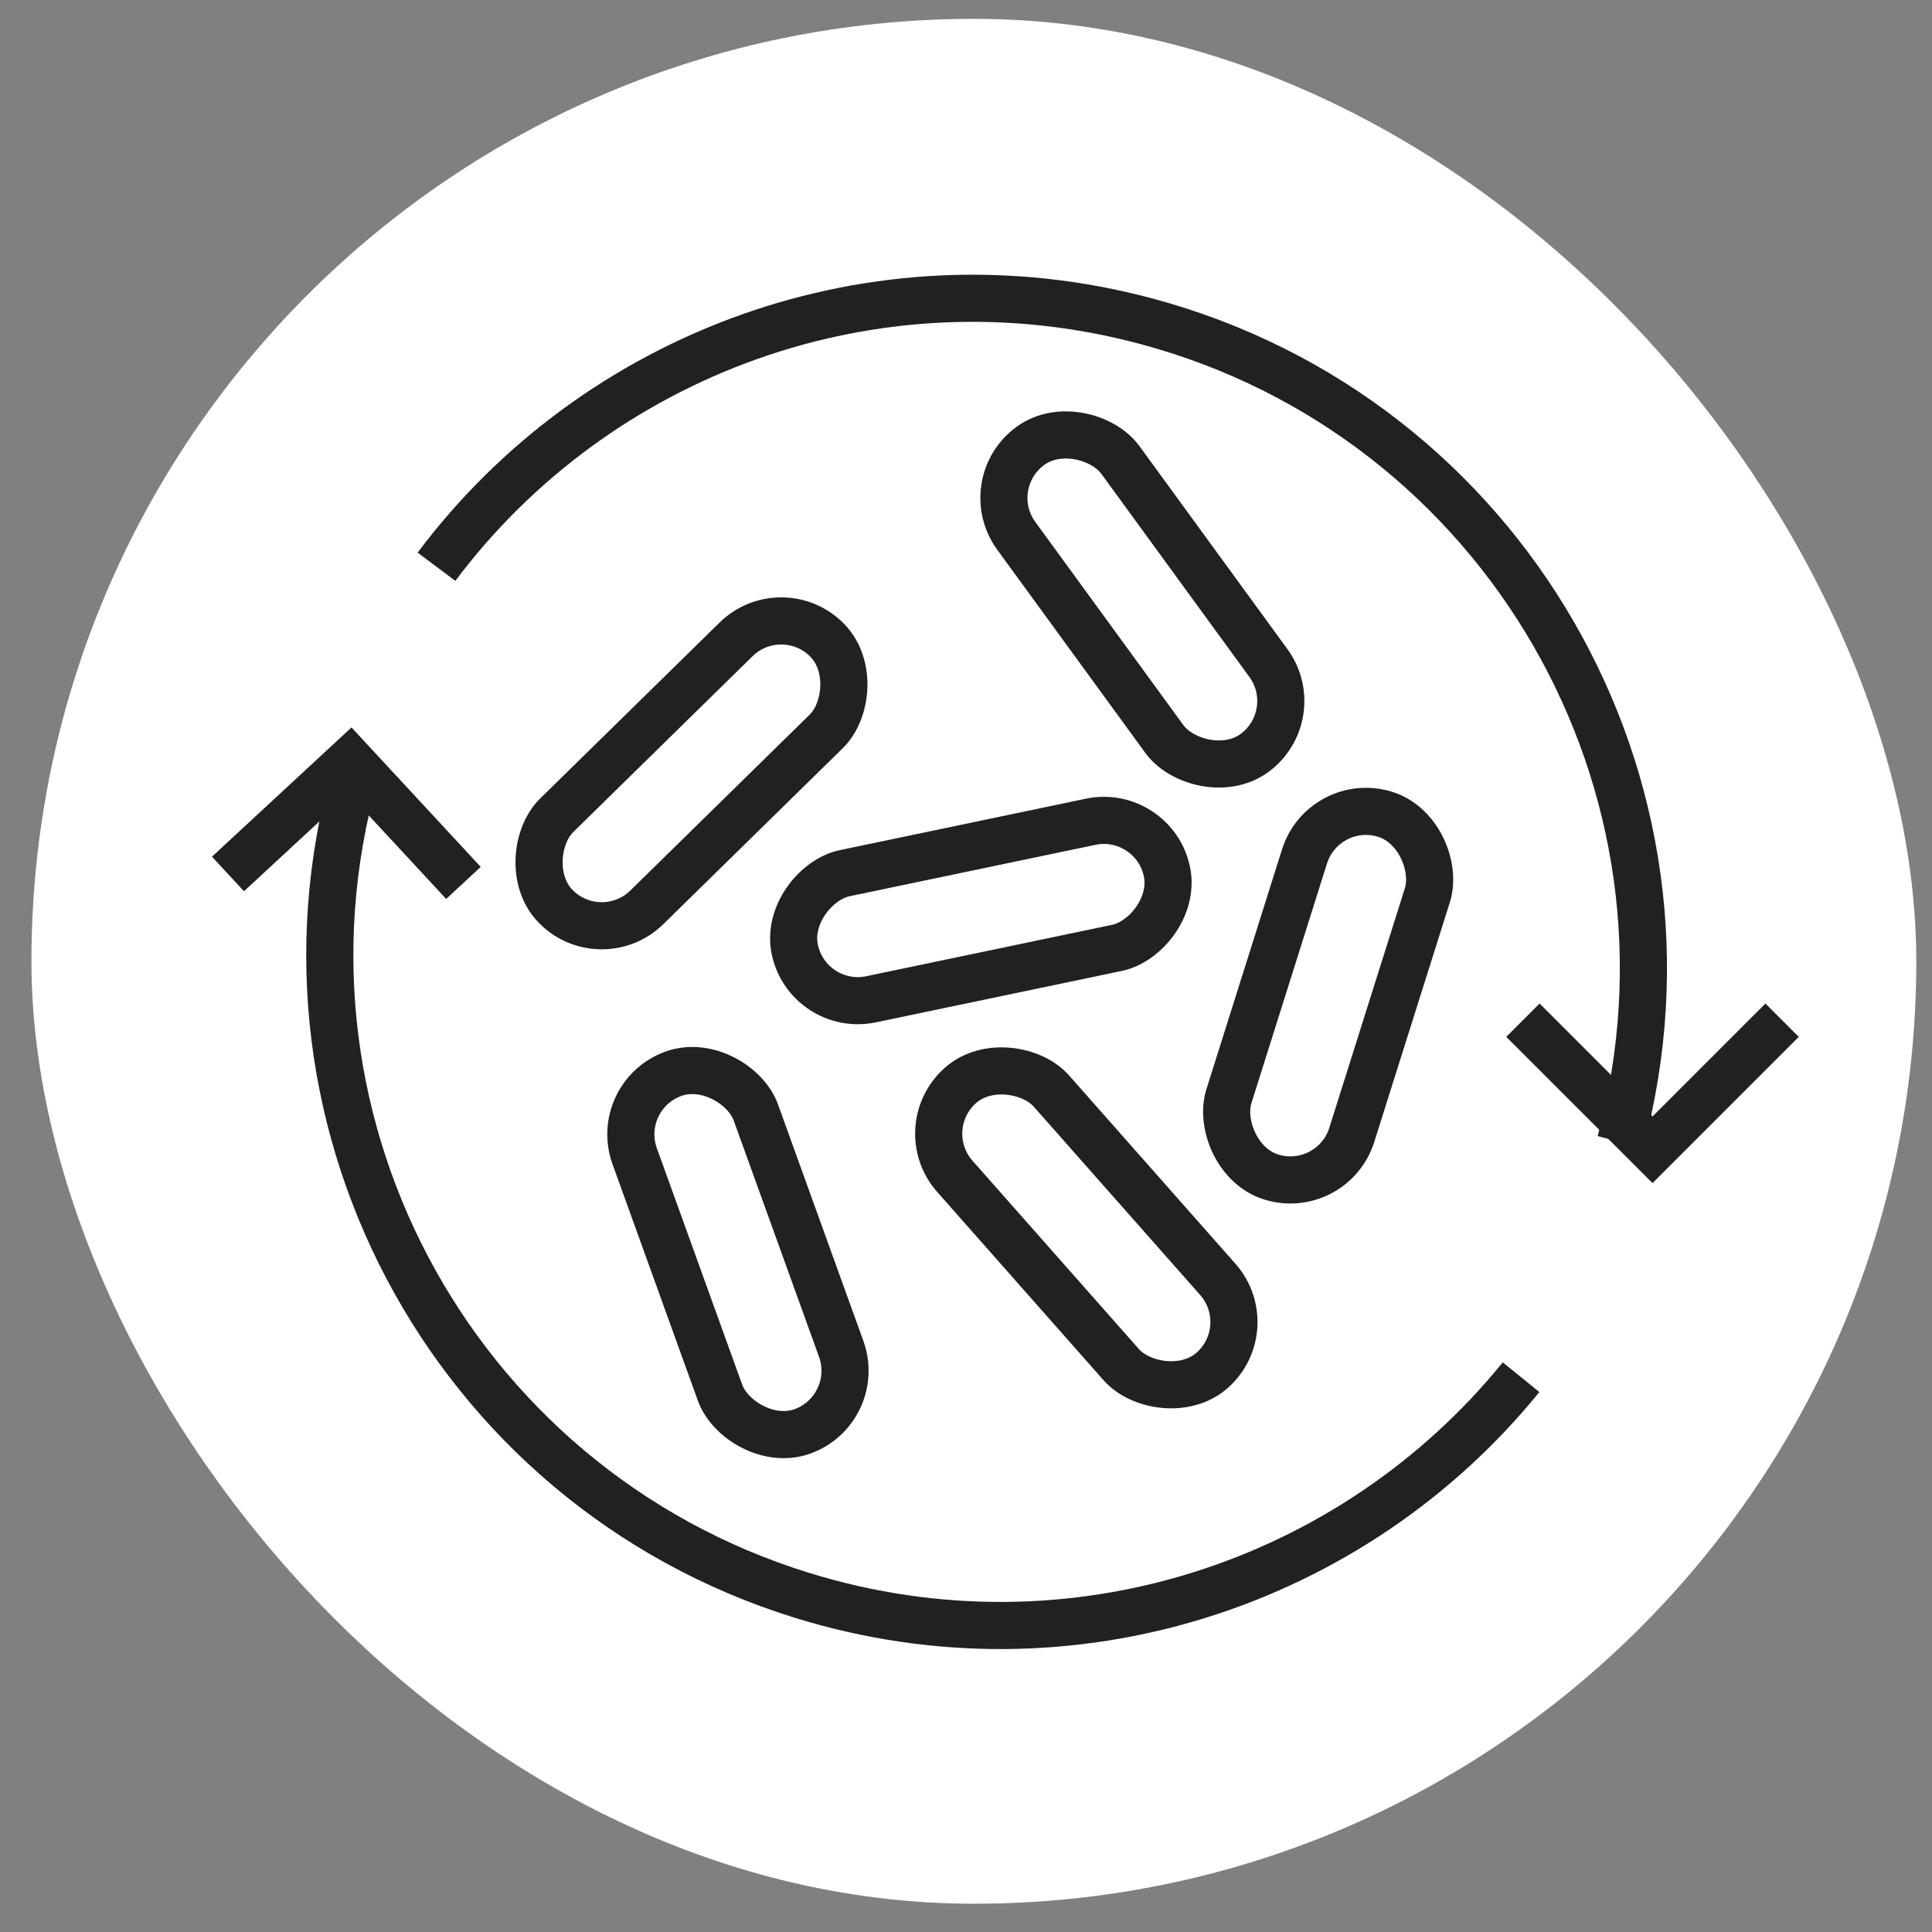 <svg width="41" height="41" viewBox="0 0 41 41" fill="none" xmlns="http://www.w3.org/2000/svg">
<rect x="0" y="0" width="41" height="41" fill="#808080" stroke="none"/>
<g clip-path="url(#clip0_573_5826)">
<rect x="0.667" y="0.4" width="40" height="40" rx="20" fill="white"/>
<path d="M34.388 24.238C36.421 16.65 31.918 8.851 24.33 6.818C18.549 5.269 12.646 7.514 9.263 12.027" stroke="#212121"/>
<path d="M32.319 21.65L35.069 24.4L37.819 21.65" stroke="#212121"/>
<path d="M7.637 16.067C5.317 23.572 9.519 31.536 17.024 33.857C22.742 35.625 28.727 33.606 32.279 29.226" stroke="#212121"/>
<path d="M9.835 18.737L7.432 16.144L4.838 18.547" stroke="#212121"/>
<rect x="20.762" y="10.267" width="2.734" height="8.068" rx="1.367" transform="rotate(-36.086 20.762 10.267)" fill="white" stroke="#212121"/>
<rect x="16.597" y="12.611" width="2.734" height="8.068" rx="1.367" transform="rotate(45.559 16.597 12.611)" fill="white" stroke="#212121"/>
<rect x="24.484" y="17.159" width="2.734" height="8.068" rx="1.367" transform="rotate(78.189 24.484 17.159)" fill="white" stroke="#212121"/>
<rect x="28.095" y="16.871" width="2.734" height="8.068" rx="1.367" transform="rotate(17.503 28.095 16.871)" fill="white" stroke="#212121"/>
<rect x="19.358" y="23.939" width="2.734" height="8.068" rx="1.367" transform="rotate(-41.462 19.358 23.939)" fill="white" stroke="#212121"/>
<rect x="13.005" y="23.251" width="2.734" height="8.068" rx="1.367" transform="rotate(-19.846 13.005 23.251)" fill="white" stroke="#212121"/>
</g>
<defs>
<clipPath id="clip0_573_5826">
<rect x="0.667" y="0.4" width="40" height="40" rx="20" fill="white"/>
</clipPath>
</defs>
</svg>
